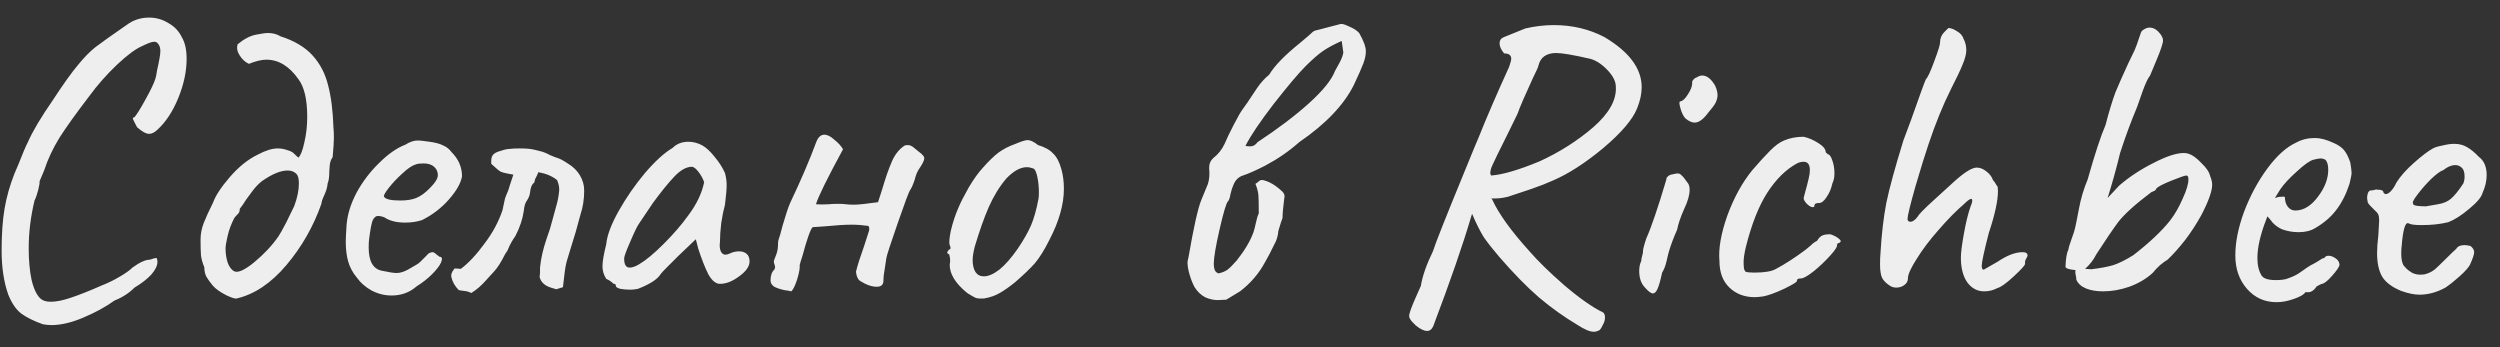 <svg width="108" height="15" viewBox="0 0 108 15" fill="none" xmlns="http://www.w3.org/2000/svg">
<rect x="0" y="0" width="108" height="15" fill="#333333" stroke="none"/>
<path d="M1.852 14.008C1.48 13.876 1.174 13.726 0.934 13.558C0.706 13.39 0.514 13.114 0.358 12.73C0.166 12.19 0.07 11.554 0.07 10.822C0.07 10.114 0.112 9.514 0.196 9.022C0.28 8.518 0.424 8.008 0.628 7.492L0.79 7.114C0.982 6.622 1.12 6.298 1.204 6.142C1.408 5.674 1.768 5.068 2.284 4.324C2.74 3.628 3.1 3.124 3.364 2.812C3.628 2.488 3.88 2.23 4.12 2.038C4.372 1.846 4.828 1.522 5.488 1.066C5.764 0.862 6.082 0.76 6.442 0.76C6.742 0.76 7.018 0.838 7.27 0.994C7.534 1.138 7.732 1.348 7.864 1.624C7.996 1.852 8.062 2.158 8.062 2.542C8.062 3.082 7.942 3.646 7.702 4.234C7.462 4.822 7.156 5.284 6.784 5.62C6.664 5.728 6.55 5.782 6.442 5.782C6.31 5.782 6.136 5.686 5.92 5.494C5.812 5.29 5.752 5.17 5.74 5.134C5.728 5.098 5.752 5.074 5.812 5.062C5.92 4.93 6.076 4.678 6.28 4.306C6.496 3.922 6.64 3.622 6.712 3.406C6.736 3.334 6.76 3.214 6.784 3.046C6.88 2.626 6.928 2.344 6.928 2.2C6.928 2.056 6.886 1.942 6.802 1.858C6.766 1.822 6.718 1.804 6.658 1.804C6.562 1.804 6.394 1.864 6.154 1.984C5.866 2.104 5.5 2.374 5.056 2.794C4.612 3.214 4.21 3.67 3.85 4.162C3.298 4.882 2.872 5.476 2.572 5.944C2.284 6.412 2.062 6.886 1.906 7.366L1.708 7.834C1.72 7.882 1.702 8.002 1.654 8.194C1.606 8.386 1.552 8.542 1.492 8.662C1.324 9.358 1.24 10.048 1.24 10.732C1.24 11.248 1.282 11.704 1.366 12.1C1.462 12.496 1.594 12.766 1.762 12.91C1.858 12.994 2.002 13.036 2.194 13.036C2.434 13.036 2.728 12.976 3.076 12.856C3.436 12.736 3.874 12.562 4.39 12.334C4.666 12.226 4.924 12.1 5.164 11.956C5.416 11.812 5.602 11.68 5.722 11.56C6.034 11.332 6.286 11.218 6.478 11.218C6.61 11.17 6.7 11.146 6.748 11.146C6.772 11.146 6.784 11.164 6.784 11.2C6.796 11.224 6.802 11.26 6.802 11.308C6.802 11.476 6.712 11.662 6.532 11.866C6.352 12.058 6.112 12.244 5.812 12.424C5.572 12.664 5.284 12.85 4.948 12.982C4.564 13.258 4.114 13.504 3.598 13.72C3.094 13.936 2.632 14.044 2.212 14.044C2.116 14.044 1.996 14.032 1.852 14.008ZM10.23 12.892C10.17 12.916 10.014 12.868 9.762 12.748C9.51 12.616 9.324 12.484 9.204 12.352C9.084 12.208 8.988 12.076 8.916 11.956C8.856 11.836 8.826 11.698 8.826 11.542C8.754 11.374 8.706 11.206 8.682 11.038C8.67 10.858 8.664 10.63 8.664 10.354C8.664 10.102 8.712 9.856 8.808 9.616C8.904 9.376 9.036 9.088 9.204 8.752C9.312 8.452 9.552 8.086 9.924 7.654C10.308 7.21 10.71 6.886 11.13 6.682C11.466 6.502 11.754 6.412 11.994 6.412C12.138 6.412 12.276 6.436 12.408 6.484C12.552 6.52 12.66 6.58 12.732 6.664C12.804 6.736 12.858 6.784 12.894 6.808C12.99 6.712 13.074 6.496 13.146 6.16C13.23 5.812 13.272 5.44 13.272 5.044C13.272 4.3 13.146 3.76 12.894 3.424C12.498 2.86 12.036 2.578 11.508 2.578C11.304 2.578 11.052 2.638 10.752 2.758C10.596 2.686 10.464 2.566 10.356 2.398C10.248 2.23 10.218 2.068 10.266 1.912C10.542 1.684 10.806 1.546 11.058 1.498C11.298 1.45 11.472 1.426 11.58 1.426C11.784 1.426 11.964 1.474 12.12 1.57C12.72 1.762 13.182 2.038 13.506 2.398C13.83 2.758 14.052 3.184 14.172 3.676C14.304 4.168 14.382 4.786 14.406 5.53C14.418 5.638 14.424 5.782 14.424 5.962C14.424 6.118 14.406 6.394 14.37 6.79C14.298 6.886 14.256 7.006 14.244 7.15C14.232 7.294 14.226 7.378 14.226 7.402C14.226 7.642 14.202 7.816 14.154 7.924C14.142 8.08 14.094 8.248 14.01 8.428C13.926 8.608 13.884 8.734 13.884 8.806C13.536 9.79 13.032 10.672 12.372 11.452C11.712 12.232 10.998 12.712 10.23 12.892ZM10.122 11.722C10.29 11.794 10.578 11.662 10.986 11.326C11.406 10.978 11.754 10.606 12.03 10.21C12.102 10.102 12.216 9.898 12.372 9.598C12.528 9.286 12.642 9.052 12.714 8.896C12.846 8.536 12.912 8.212 12.912 7.924C12.912 7.72 12.876 7.582 12.804 7.51C12.708 7.414 12.582 7.366 12.426 7.366C12.126 7.366 11.76 7.516 11.328 7.816C11.184 7.924 11.04 8.074 10.896 8.266C10.764 8.446 10.68 8.56 10.644 8.608C10.524 8.8 10.428 8.938 10.356 9.022V9.058C10.356 9.142 10.32 9.214 10.248 9.274C10.188 9.334 10.146 9.382 10.122 9.418C9.99 9.67 9.894 9.928 9.834 10.192C9.774 10.444 9.744 10.624 9.744 10.732C9.744 10.948 9.774 11.152 9.834 11.344C9.906 11.536 10.002 11.662 10.122 11.722ZM17.997 12.37C17.697 12.634 17.337 12.766 16.917 12.766C16.617 12.766 16.329 12.694 16.053 12.55C15.789 12.406 15.567 12.208 15.387 11.956C15.231 11.764 15.117 11.548 15.045 11.308C14.973 11.068 14.937 10.774 14.937 10.426C14.937 10.306 14.949 10.066 14.973 9.706C15.009 9.262 15.153 8.8 15.405 8.32C15.669 7.84 15.993 7.414 16.377 7.042C16.761 6.658 17.139 6.394 17.511 6.25C17.703 6.13 17.877 6.07 18.033 6.07C18.117 6.07 18.201 6.076 18.285 6.088C18.369 6.1 18.459 6.112 18.555 6.124C18.819 6.16 19.017 6.214 19.149 6.286C19.293 6.346 19.413 6.442 19.509 6.574C19.809 6.874 19.959 7.222 19.959 7.618C19.911 7.906 19.725 8.236 19.401 8.608C19.077 8.98 18.687 9.28 18.231 9.508C18.015 9.58 17.769 9.616 17.493 9.616C17.121 9.616 16.821 9.538 16.593 9.382C16.485 9.346 16.401 9.328 16.341 9.328C16.233 9.328 16.149 9.4 16.089 9.544C16.041 9.688 15.993 9.952 15.945 10.336C15.933 10.42 15.927 10.54 15.927 10.696C15.927 11.308 16.131 11.644 16.539 11.704C16.815 11.764 17.013 11.794 17.133 11.794C17.277 11.794 17.439 11.746 17.619 11.65L17.961 11.452C18.033 11.416 18.099 11.368 18.159 11.308C18.219 11.248 18.273 11.194 18.321 11.146C18.345 11.122 18.381 11.086 18.429 11.038C18.477 10.978 18.519 10.942 18.555 10.93C18.603 10.906 18.645 10.894 18.681 10.894C18.729 10.894 18.783 10.924 18.843 10.984C18.903 11.032 18.951 11.068 18.987 11.092C19.095 11.092 19.119 11.17 19.059 11.326C18.999 11.47 18.867 11.644 18.663 11.848C18.471 12.04 18.249 12.214 17.997 12.37ZM17.979 8.554C18.183 8.47 18.387 8.32 18.591 8.104C18.807 7.888 18.915 7.708 18.915 7.564C18.915 7.42 18.861 7.3 18.753 7.204C18.645 7.108 18.495 7.06 18.303 7.06C18.159 7.06 18.051 7.072 17.979 7.096C17.811 7.144 17.613 7.276 17.385 7.492C17.157 7.696 16.959 7.906 16.791 8.122C16.623 8.338 16.557 8.464 16.593 8.5C16.653 8.608 16.887 8.662 17.295 8.662C17.571 8.662 17.799 8.626 17.979 8.554ZM20.359 12.658C20.275 12.61 20.173 12.58 20.053 12.568C19.945 12.556 19.867 12.544 19.819 12.532C19.651 12.364 19.543 12.172 19.495 11.956V11.902C19.495 11.842 19.513 11.782 19.549 11.722C19.597 11.662 19.627 11.62 19.639 11.596L19.909 11.614C20.245 11.362 20.587 10.996 20.935 10.516C21.283 10.06 21.541 9.58 21.709 9.076C21.733 8.98 21.757 8.866 21.781 8.734C21.805 8.602 21.835 8.5 21.871 8.428C21.931 8.308 21.985 8.158 22.033 7.978C22.093 7.798 22.141 7.654 22.177 7.546C21.901 7.498 21.721 7.456 21.637 7.42C21.565 7.384 21.427 7.27 21.223 7.078C21.211 6.91 21.229 6.79 21.277 6.718C21.325 6.634 21.439 6.568 21.619 6.52C21.655 6.508 21.715 6.49 21.799 6.466C21.895 6.442 21.979 6.43 22.051 6.43C22.135 6.418 22.267 6.412 22.447 6.412C22.627 6.412 22.765 6.418 22.861 6.43C22.981 6.442 23.173 6.484 23.437 6.556C23.545 6.592 23.653 6.64 23.761 6.7C23.869 6.748 23.977 6.79 24.085 6.826C24.181 6.85 24.337 6.934 24.553 7.078C24.769 7.21 24.937 7.378 25.057 7.582C25.177 7.786 25.237 8.002 25.237 8.23C25.237 8.602 25.183 8.95 25.075 9.274C24.931 9.826 24.799 10.282 24.679 10.642C24.655 10.726 24.613 10.864 24.553 11.056C24.493 11.236 24.451 11.398 24.427 11.542C24.415 11.59 24.379 11.878 24.319 12.406L24.031 12.496C23.995 12.484 23.917 12.46 23.797 12.424C23.677 12.388 23.575 12.334 23.491 12.262C23.407 12.19 23.347 12.094 23.311 11.974L23.329 11.776V11.56C23.365 11.176 23.461 10.756 23.617 10.3C23.713 10.048 23.797 9.778 23.869 9.49C23.953 9.19 24.007 8.992 24.031 8.896C24.091 8.704 24.133 8.482 24.157 8.23V8.158C24.157 8.05 24.127 7.924 24.067 7.78C23.863 7.612 23.593 7.498 23.257 7.438C23.221 7.534 23.179 7.624 23.131 7.708C23.119 7.732 23.107 7.768 23.095 7.816C23.095 7.852 23.089 7.876 23.077 7.888C23.017 7.936 22.975 7.996 22.951 8.068C22.927 8.128 22.909 8.212 22.897 8.32C22.885 8.44 22.837 8.56 22.753 8.68C22.693 8.752 22.651 8.896 22.627 9.112C22.579 9.46 22.459 9.82 22.267 10.192C22.147 10.36 22.045 10.54 21.961 10.732C21.949 10.78 21.925 10.828 21.889 10.876C21.853 10.924 21.823 10.972 21.799 11.02C21.643 11.332 21.493 11.566 21.349 11.722C21.289 11.782 21.163 11.92 20.971 12.136C20.779 12.352 20.575 12.526 20.359 12.658ZM27.557 12.478C27.437 12.502 27.329 12.514 27.233 12.514C27.077 12.514 26.933 12.502 26.801 12.478C26.669 12.442 26.603 12.4 26.603 12.352C26.603 12.316 26.597 12.292 26.585 12.28C26.573 12.268 26.549 12.262 26.513 12.262C26.501 12.25 26.465 12.22 26.405 12.172C26.345 12.124 26.273 12.082 26.189 12.046C26.081 11.878 26.027 11.698 26.027 11.506C26.027 11.302 26.081 10.984 26.189 10.552C26.225 10.168 26.405 9.688 26.729 9.112C27.053 8.536 27.431 7.99 27.863 7.474C28.307 6.958 28.703 6.598 29.051 6.394C29.231 6.214 29.459 6.124 29.735 6.124C29.951 6.124 30.155 6.178 30.347 6.286C30.515 6.382 30.689 6.544 30.869 6.772C31.061 7 31.211 7.234 31.319 7.474C31.367 7.654 31.391 7.828 31.391 7.996C31.391 8.176 31.367 8.458 31.319 8.842C31.259 9.058 31.205 9.322 31.157 9.634C31.121 9.946 31.103 10.216 31.103 10.444C31.079 10.612 31.091 10.75 31.139 10.858C31.187 10.954 31.253 11.002 31.337 11.002C31.397 11.002 31.463 10.984 31.535 10.948C31.655 10.888 31.787 10.858 31.931 10.858C32.063 10.858 32.171 10.894 32.255 10.966C32.339 11.038 32.381 11.146 32.381 11.29C32.381 11.506 32.231 11.722 31.931 11.938C31.643 12.154 31.367 12.262 31.103 12.262C30.923 12.262 30.755 12.124 30.599 11.848C30.455 11.56 30.311 11.194 30.167 10.75L30.059 10.336L29.285 11.074L28.871 11.488C28.679 11.68 28.571 11.794 28.547 11.83C28.415 12.058 28.085 12.274 27.557 12.478ZM27.611 11.416C27.899 11.248 28.253 10.954 28.673 10.534C29.093 10.114 29.441 9.712 29.717 9.328C30.089 8.836 30.323 8.35 30.419 7.87C30.371 7.726 30.293 7.582 30.185 7.438C30.077 7.294 29.981 7.216 29.897 7.204C29.657 7.204 29.405 7.342 29.141 7.618C28.877 7.894 28.565 8.278 28.205 8.77L27.611 9.652C27.539 9.748 27.413 10.006 27.233 10.426C27.053 10.834 26.963 11.08 26.963 11.164C26.963 11.428 27.041 11.56 27.197 11.56C27.317 11.56 27.455 11.512 27.611 11.416ZM34.187 12.586C34.151 12.574 34.049 12.556 33.881 12.532C33.713 12.496 33.569 12.448 33.449 12.388C33.341 12.316 33.287 12.226 33.287 12.118C33.287 11.902 33.341 11.746 33.449 11.65L33.485 11.56C33.485 11.512 33.473 11.458 33.449 11.398C33.425 11.338 33.425 11.278 33.449 11.218C33.461 11.182 33.491 11.104 33.539 10.984C33.587 10.852 33.611 10.702 33.611 10.534C33.611 10.462 33.617 10.408 33.629 10.372C33.677 10.24 33.737 10.03 33.809 9.742C33.941 9.286 34.049 8.962 34.133 8.77C34.601 7.786 34.979 6.904 35.267 6.124C35.351 5.92 35.465 5.818 35.609 5.818C35.741 5.818 35.885 5.89 36.041 6.034C36.209 6.166 36.335 6.304 36.419 6.448C35.735 7.708 35.345 8.5 35.249 8.824C35.405 8.836 35.591 8.836 35.807 8.824C35.891 8.812 36.023 8.806 36.203 8.806C36.359 8.806 36.473 8.812 36.545 8.824C36.629 8.836 36.749 8.842 36.905 8.842C37.085 8.842 37.427 8.806 37.931 8.734L38.111 8.176C38.255 7.684 38.393 7.288 38.525 6.988C38.657 6.676 38.843 6.442 39.083 6.286C39.119 6.274 39.167 6.268 39.227 6.268C39.311 6.268 39.401 6.31 39.497 6.394C39.545 6.43 39.611 6.484 39.695 6.556C39.779 6.616 39.839 6.67 39.875 6.718C39.911 6.754 39.929 6.796 39.929 6.844C39.929 6.928 39.851 7.084 39.695 7.312C39.623 7.42 39.563 7.57 39.515 7.762C39.443 7.978 39.377 8.128 39.317 8.212C39.269 8.272 39.089 8.752 38.777 9.652C38.465 10.552 38.303 11.05 38.291 11.146L38.237 11.506C38.189 11.77 38.165 11.974 38.165 12.118C38.165 12.298 38.069 12.388 37.877 12.388C37.661 12.388 37.421 12.304 37.157 12.136C37.061 12.076 37.001 11.944 36.977 11.74C37.049 11.452 37.163 11.092 37.319 10.66L37.517 10.048C37.565 9.928 37.565 9.832 37.517 9.76C37.265 9.724 37.019 9.706 36.779 9.706C36.515 9.706 36.131 9.73 35.627 9.778L35.105 9.814C35.009 9.91 34.859 10.336 34.655 11.092C34.607 11.224 34.571 11.344 34.547 11.452C34.559 11.584 34.523 11.788 34.439 12.064C34.355 12.328 34.271 12.502 34.187 12.586ZM42.522 12.892C42.378 12.904 42.258 12.898 42.162 12.874C42.078 12.838 41.952 12.766 41.784 12.658C41.268 12.238 41.016 11.824 41.028 11.416C41.04 11.38 41.046 11.326 41.046 11.254C41.046 11.182 41.04 11.128 41.028 11.092C41.016 11.044 41.01 11.014 41.01 11.002C40.962 10.966 40.932 10.942 40.92 10.93C40.92 10.906 40.926 10.882 40.938 10.858C40.962 10.834 40.98 10.81 40.992 10.786C41.04 10.774 41.064 10.75 41.064 10.714C41.064 10.678 41.052 10.636 41.028 10.588C40.992 10.492 41.01 10.276 41.082 9.94C41.166 9.592 41.274 9.268 41.406 8.968C41.502 8.74 41.652 8.446 41.856 8.086C42.072 7.726 42.27 7.45 42.45 7.258C42.702 6.97 42.93 6.748 43.134 6.592C43.35 6.436 43.596 6.31 43.872 6.214C44.124 6.106 44.298 6.052 44.394 6.052C44.514 6.052 44.664 6.124 44.844 6.268C45.132 6.352 45.348 6.472 45.492 6.628C45.648 6.772 45.768 7 45.852 7.312C45.924 7.564 45.96 7.846 45.96 8.158C45.96 8.83 45.75 9.568 45.33 10.372C45.114 10.804 44.904 11.14 44.7 11.38C44.496 11.608 44.214 11.878 43.854 12.19C43.602 12.394 43.38 12.55 43.188 12.658C43.008 12.766 42.786 12.844 42.522 12.892ZM43.962 10.75C44.214 10.378 44.406 10.042 44.538 9.742C44.67 9.43 44.778 9.046 44.862 8.59C44.874 8.542 44.88 8.446 44.88 8.302C44.88 8.062 44.856 7.834 44.808 7.618C44.76 7.402 44.7 7.288 44.628 7.276C44.532 7.24 44.442 7.222 44.358 7.222C44.082 7.222 43.788 7.384 43.476 7.708C43.188 8.044 42.936 8.452 42.72 8.932C42.516 9.4 42.312 9.976 42.108 10.66C42.048 10.9 42.018 11.092 42.018 11.236C42.018 11.452 42.06 11.626 42.144 11.758C42.228 11.878 42.348 11.938 42.504 11.938C42.696 11.938 42.918 11.842 43.17 11.65C43.422 11.446 43.686 11.146 43.962 10.75ZM52.975 12.946C52.939 12.946 52.819 12.952 52.615 12.964C52.423 12.964 52.237 12.922 52.057 12.838C51.877 12.742 51.727 12.598 51.607 12.406C51.523 12.25 51.451 12.07 51.391 11.866C51.331 11.662 51.301 11.488 51.301 11.344C51.301 11.284 51.313 11.218 51.337 11.146C51.565 9.826 51.751 8.992 51.895 8.644L52.183 7.942C52.243 7.75 52.261 7.534 52.237 7.294V7.222C52.237 7.066 52.297 6.934 52.417 6.826C52.621 6.67 52.783 6.466 52.903 6.214C52.987 6.01 53.119 5.734 53.299 5.386C53.479 5.038 53.611 4.81 53.695 4.702C53.827 4.522 53.947 4.348 54.055 4.18C54.079 4.144 54.163 4.018 54.307 3.802C54.463 3.574 54.637 3.382 54.829 3.226C55.057 2.842 55.507 2.38 56.179 1.84C56.467 1.6 56.647 1.444 56.719 1.372C56.755 1.336 56.863 1.3 57.043 1.264C57.223 1.216 57.337 1.186 57.385 1.174C57.481 1.15 57.643 1.108 57.871 1.048C57.943 1.012 58.075 1.042 58.267 1.138C58.471 1.222 58.621 1.318 58.717 1.426C58.909 1.762 59.005 2.026 59.005 2.218C59.005 2.374 58.969 2.548 58.897 2.74C58.825 2.932 58.687 3.244 58.483 3.676C58.051 4.54 57.265 5.362 56.125 6.142C55.693 6.526 55.207 6.862 54.667 7.15C54.271 7.354 53.947 7.498 53.695 7.582C53.503 7.642 53.365 7.78 53.281 7.996C53.233 8.104 53.191 8.236 53.155 8.392C53.131 8.548 53.095 8.65 53.047 8.698C52.975 8.77 52.855 9.172 52.687 9.904C52.519 10.636 52.435 11.134 52.435 11.398C52.435 11.494 52.447 11.578 52.471 11.65C52.495 11.722 52.549 11.776 52.633 11.812C52.801 11.776 52.933 11.722 53.029 11.65C53.137 11.566 53.269 11.434 53.425 11.254C53.761 10.834 54.001 10.432 54.145 10.048C54.181 9.94 54.217 9.802 54.253 9.634C54.289 9.454 54.331 9.316 54.379 9.22C54.379 8.8 54.373 8.53 54.361 8.41C54.349 8.278 54.307 8.122 54.235 7.942C54.295 7.906 54.343 7.87 54.379 7.834C54.427 7.786 54.487 7.768 54.559 7.78C54.835 7.84 55.117 8.008 55.405 8.284C55.489 8.368 55.513 8.47 55.477 8.59C55.429 8.974 55.405 9.25 55.405 9.418C55.369 9.502 55.309 9.688 55.225 9.976C55.213 10.132 55.177 10.282 55.117 10.426C54.901 10.87 54.745 11.17 54.649 11.326C54.385 11.818 54.025 12.238 53.569 12.586L52.975 12.946ZM53.803 6.304C53.863 6.316 53.935 6.322 54.019 6.322C54.139 6.322 54.241 6.262 54.325 6.142C55.201 5.566 55.939 5.008 56.539 4.468C57.151 3.916 57.529 3.448 57.673 3.064C57.721 2.968 57.787 2.848 57.871 2.704C57.955 2.548 58.009 2.404 58.033 2.272L57.961 1.768C57.613 1.924 57.337 2.074 57.133 2.218C56.941 2.35 56.695 2.566 56.395 2.866C56.095 3.166 55.639 3.706 55.027 4.486C54.427 5.266 54.019 5.872 53.803 6.304ZM69.318 1.606C70.386 2.242 70.92 2.962 70.92 3.766C70.92 4.054 70.854 4.36 70.722 4.684C70.53 5.164 70.044 5.734 69.264 6.394C68.484 7.042 67.758 7.51 67.086 7.798C66.822 7.918 66.516 8.038 66.168 8.158C65.82 8.278 65.478 8.392 65.142 8.5C64.902 8.56 64.662 8.584 64.422 8.572L64.458 8.608C64.734 9.22 65.268 9.964 66.06 10.84C66.432 11.272 66.942 11.77 67.59 12.334C68.238 12.886 68.796 13.276 69.264 13.504C69.312 13.552 69.336 13.624 69.336 13.72C69.336 13.828 69.3 13.942 69.228 14.062C69.168 14.194 69.114 14.266 69.066 14.278C69.042 14.29 69.012 14.302 68.976 14.314C68.94 14.326 68.898 14.332 68.85 14.332C68.682 14.332 68.442 14.23 68.13 14.026C67.566 13.69 67.02 13.3 66.492 12.856C65.964 12.4 65.388 11.812 64.764 11.092C64.488 10.768 64.266 10.486 64.098 10.246C63.942 9.994 63.774 9.658 63.594 9.238L63.558 9.346C63.198 10.57 62.652 12.148 61.92 14.08C61.86 14.224 61.77 14.296 61.65 14.296C61.518 14.296 61.356 14.218 61.164 14.062C61.14 14.038 61.098 13.996 61.038 13.936C60.978 13.876 60.936 13.822 60.912 13.774C60.888 13.738 60.876 13.696 60.876 13.648C60.876 13.54 60.972 13.27 61.164 12.838L61.38 12.352C61.452 11.92 61.626 11.422 61.902 10.858C61.986 10.57 62.472 9.346 63.36 7.186L63.684 6.394L63.882 5.926C64.206 5.11 64.644 4.096 65.196 2.884C65.256 2.704 65.286 2.59 65.286 2.542C65.286 2.386 65.184 2.308 64.98 2.308C64.848 2.152 64.782 2.008 64.782 1.876C64.782 1.744 64.842 1.654 64.962 1.606L65.898 1.228C66.318 1.132 66.726 1.084 67.122 1.084C67.926 1.084 68.658 1.258 69.318 1.606ZM66.51 6.97C67.374 6.574 68.148 6.082 68.832 5.494C69.516 4.894 69.84 4.312 69.804 3.748C69.804 3.52 69.684 3.28 69.444 3.028C69.204 2.776 68.958 2.614 68.706 2.542C67.974 2.374 67.482 2.29 67.23 2.29C67.014 2.29 66.84 2.338 66.708 2.434C66.588 2.518 66.504 2.656 66.456 2.848C66.456 2.884 66.378 3.058 66.222 3.37C65.874 4.126 65.652 4.642 65.556 4.918L65.142 5.764C64.758 6.532 64.524 7.012 64.44 7.204C64.368 7.396 64.362 7.522 64.422 7.582C64.914 7.546 65.61 7.342 66.51 6.97ZM72.812 5.116C72.728 5.032 72.656 4.888 72.596 4.684C72.536 4.48 72.536 4.378 72.596 4.378C72.692 4.366 72.8 4.264 72.92 4.072C73.052 3.868 73.112 3.7 73.1 3.568C73.1 3.52 73.118 3.478 73.154 3.442C73.19 3.394 73.232 3.364 73.28 3.352C73.376 3.292 73.46 3.262 73.532 3.262C73.736 3.262 73.922 3.406 74.09 3.694C74.162 3.85 74.198 3.988 74.198 4.108C74.198 4.216 74.168 4.33 74.108 4.45C74.048 4.558 73.94 4.702 73.784 4.882C73.58 5.158 73.388 5.296 73.208 5.296C73.088 5.296 72.956 5.236 72.812 5.116ZM71.066 12.424C70.898 12.256 70.814 12.016 70.814 11.704C70.814 11.536 70.844 11.392 70.904 11.272C70.904 11.212 70.916 11.14 70.94 11.056C70.964 10.972 70.976 10.918 70.976 10.894C70.964 10.822 71.012 10.624 71.12 10.3C71.336 9.82 71.624 8.974 71.984 7.762C71.984 7.702 72.008 7.654 72.056 7.618C72.104 7.57 72.176 7.54 72.272 7.528C72.368 7.504 72.434 7.492 72.47 7.492C72.542 7.492 72.602 7.522 72.65 7.582C72.71 7.63 72.788 7.726 72.884 7.87C72.956 7.942 72.992 8.05 72.992 8.194C72.992 8.422 72.914 8.698 72.758 9.022C72.602 9.37 72.5 9.67 72.452 9.922C72.308 10.246 72.194 10.546 72.11 10.822C72.086 10.894 72.05 11.038 72.002 11.254C71.954 11.47 71.888 11.644 71.804 11.776C71.732 12.112 71.666 12.346 71.606 12.478C71.546 12.61 71.48 12.676 71.408 12.676C71.324 12.676 71.21 12.592 71.066 12.424ZM76.188 12.802C76.02 12.826 75.894 12.838 75.81 12.838C75.366 12.838 75 12.7 74.712 12.424C74.424 12.148 74.28 11.764 74.28 11.272C74.232 10.744 74.346 10.09 74.622 9.31C74.91 8.53 75.27 7.876 75.702 7.348C76.002 7 76.26 6.718 76.476 6.502C76.692 6.286 76.89 6.142 77.07 6.07C77.322 5.962 77.604 5.908 77.916 5.908C78.132 5.956 78.342 6.046 78.546 6.178C78.762 6.31 78.87 6.442 78.87 6.574L78.96 6.664C79.032 6.664 79.098 6.754 79.158 6.934C79.218 7.102 79.248 7.288 79.248 7.492C79.248 7.66 79.218 7.804 79.158 7.924C79.11 8.152 79.026 8.35 78.906 8.518C78.798 8.686 78.69 8.77 78.582 8.77C78.45 8.77 78.384 8.806 78.384 8.878C78.384 8.926 78.36 8.95 78.312 8.95C78.252 8.95 78.18 8.914 78.096 8.842C78.012 8.77 77.952 8.686 77.916 8.59C77.916 8.554 77.94 8.452 77.988 8.284C78.036 8.116 78.084 7.93 78.132 7.726C78.168 7.582 78.186 7.456 78.186 7.348C78.186 7.108 78.096 6.988 77.916 6.988C77.82 6.988 77.724 7.012 77.628 7.06C77.148 7.324 76.722 7.744 76.35 8.32C75.978 8.896 75.666 9.688 75.414 10.696C75.354 10.96 75.324 11.17 75.324 11.326C75.324 11.446 75.33 11.542 75.342 11.614C75.366 11.686 75.39 11.728 75.414 11.74C75.474 11.764 75.6 11.776 75.792 11.776C76.236 11.776 76.548 11.722 76.728 11.614C77.112 11.41 77.538 11.134 78.006 10.786C78.054 10.75 78.126 10.69 78.222 10.606C78.318 10.51 78.408 10.444 78.492 10.408C78.576 10.276 78.654 10.198 78.726 10.174C78.798 10.138 78.912 10.12 79.068 10.12C79.224 10.168 79.35 10.234 79.446 10.318C79.542 10.39 79.542 10.45 79.446 10.498C79.41 10.498 79.386 10.51 79.374 10.534C79.362 10.558 79.356 10.576 79.356 10.588C79.38 10.648 79.284 10.798 79.068 11.038C78.852 11.278 78.612 11.506 78.348 11.722C78.084 11.926 77.904 12.028 77.808 12.028C77.76 12.028 77.718 12.034 77.682 12.046C77.646 12.058 77.628 12.088 77.628 12.136C77.628 12.184 77.442 12.298 77.07 12.478C76.71 12.646 76.416 12.754 76.188 12.802ZM86.294 12.442C86.114 12.538 85.922 12.586 85.718 12.586C85.418 12.586 85.172 12.454 84.98 12.19C84.8 11.926 84.71 11.572 84.71 11.128C84.71 10.924 84.752 10.588 84.836 10.12C84.92 9.64 85.016 9.244 85.124 8.932C85.136 8.908 85.154 8.86 85.178 8.788C85.202 8.716 85.208 8.668 85.196 8.644C85.196 8.608 85.184 8.59 85.16 8.59C85.1 8.59 84.992 8.668 84.836 8.824C84.5 9.112 84.14 9.478 83.756 9.922C83.372 10.354 83.054 10.774 82.802 11.182C82.55 11.578 82.424 11.854 82.424 12.01C82.424 12.142 82.37 12.244 82.262 12.316C82.166 12.388 82.052 12.424 81.92 12.424C81.836 12.424 81.758 12.406 81.686 12.37C81.506 12.262 81.38 12.142 81.308 12.01C81.248 11.878 81.218 11.686 81.218 11.434C81.218 11.23 81.224 11.068 81.236 10.948C81.284 10.12 81.368 9.394 81.488 8.77C81.62 8.134 81.866 7.234 82.226 6.07C82.238 6.034 82.352 5.728 82.568 5.152C82.94 4.096 83.15 3.52 83.198 3.424C83.282 3.34 83.402 3.082 83.558 2.65C83.726 2.206 83.81 1.936 83.81 1.84C83.81 1.66 83.87 1.51 83.99 1.39L84.17 1.21C84.278 1.21 84.404 1.258 84.548 1.354C84.692 1.438 84.782 1.54 84.818 1.66C84.902 1.816 84.944 1.984 84.944 2.164C84.944 2.332 84.89 2.542 84.782 2.794C84.686 3.034 84.518 3.388 84.278 3.856C83.93 4.552 83.606 5.35 83.306 6.25C83.174 6.634 82.988 7.234 82.748 8.05C82.52 8.854 82.406 9.322 82.406 9.454C82.406 9.538 82.448 9.58 82.532 9.58C82.628 9.58 82.73 9.508 82.838 9.364C82.886 9.268 83.114 9.034 83.522 8.662C83.57 8.614 83.84 8.368 84.332 7.924C84.824 7.468 85.178 7.24 85.394 7.24C85.538 7.24 85.676 7.294 85.808 7.402C85.952 7.51 86.048 7.636 86.096 7.78C86.144 7.828 86.18 7.876 86.204 7.924C86.228 7.972 86.252 8.008 86.276 8.032C86.3 8.056 86.312 8.128 86.312 8.248C86.312 8.668 86.18 9.274 85.916 10.066C85.712 10.858 85.61 11.332 85.61 11.488C85.61 11.596 85.64 11.65 85.7 11.65C85.736 11.626 85.808 11.584 85.916 11.524C86.024 11.464 86.15 11.392 86.294 11.308C86.702 11.032 87.062 10.894 87.374 10.894C87.518 10.894 87.59 10.942 87.59 11.038C87.59 11.062 87.572 11.104 87.536 11.164C87.5 11.224 87.482 11.272 87.482 11.308V11.398C87.482 11.458 87.32 11.638 86.996 11.938C86.672 12.238 86.438 12.406 86.294 12.442ZM95.476 7.6C95.536 7.744 95.566 7.87 95.566 7.978C95.566 8.254 95.41 8.692 95.098 9.292C94.894 9.664 94.66 10.024 94.396 10.372C94.132 10.708 93.88 10.99 93.64 11.218C93.556 11.266 93.448 11.344 93.316 11.452C93.196 11.56 93.088 11.674 92.992 11.794C92.716 12.046 92.38 12.244 91.984 12.388C91.6 12.52 91.222 12.586 90.85 12.586C90.562 12.586 90.316 12.544 90.112 12.46C89.908 12.376 89.77 12.25 89.698 12.082C89.698 12.01 89.686 11.932 89.662 11.848C89.65 11.764 89.65 11.704 89.662 11.668C89.386 11.644 89.242 11.596 89.23 11.524C89.242 11.164 89.284 10.918 89.356 10.786C89.356 10.726 89.404 10.564 89.5 10.3C89.572 10.108 89.62 9.958 89.644 9.85C89.668 9.754 89.722 9.484 89.806 9.04C89.89 8.584 90.016 8.158 90.184 7.762C90.496 6.658 90.754 5.872 90.958 5.404C91.114 4.804 91.258 4.33 91.39 3.982C91.534 3.634 91.72 3.214 91.948 2.722L92.218 2.164C92.254 2.092 92.344 1.84 92.488 1.408C92.512 1.348 92.56 1.3 92.632 1.264C92.704 1.216 92.782 1.192 92.866 1.192C92.998 1.192 93.118 1.246 93.226 1.354C93.37 1.498 93.442 1.63 93.442 1.75C93.442 1.87 93.346 2.158 93.154 2.614L92.884 3.262C92.788 3.382 92.68 3.61 92.56 3.946C92.44 4.282 92.362 4.504 92.326 4.612C92.05 5.272 91.804 5.938 91.588 6.61C91.432 7.258 91.252 7.906 91.048 8.554L91.552 8.014C91.984 7.642 92.476 7.318 93.028 7.042C93.58 6.754 94.018 6.61 94.342 6.61C94.414 6.61 94.486 6.622 94.558 6.646C94.714 6.694 94.894 6.826 95.098 7.042C95.314 7.246 95.44 7.432 95.476 7.6ZM93.748 9.526C93.952 9.262 94.132 8.95 94.288 8.59C94.456 8.23 94.54 7.948 94.54 7.744C94.54 7.636 94.51 7.582 94.45 7.582C94.39 7.582 94.18 7.654 93.82 7.798C93.46 7.942 93.238 8.056 93.154 8.14C93.154 8.176 93.124 8.212 93.064 8.248C93.004 8.272 92.962 8.29 92.938 8.302C92.266 8.806 91.792 9.232 91.516 9.58C91.276 9.904 90.958 10.372 90.562 10.984C90.442 11.224 90.28 11.434 90.076 11.614L90.346 11.632C90.742 11.584 91.06 11.524 91.3 11.452C91.552 11.368 91.84 11.224 92.164 11.02C92.86 10.48 93.388 9.982 93.748 9.526ZM98.348 13.054C97.832 13.054 97.406 12.862 97.07 12.478C96.734 12.094 96.566 11.614 96.566 11.038C96.566 10.462 96.692 9.832 96.944 9.148C97.208 8.452 97.544 7.828 97.952 7.276C98.36 6.724 98.774 6.352 99.194 6.16C99.434 6.028 99.704 5.962 100.004 5.962C100.232 5.962 100.49 6.028 100.778 6.16C100.982 6.244 101.138 6.346 101.246 6.466C101.354 6.586 101.45 6.772 101.534 7.024C101.57 7.24 101.588 7.39 101.588 7.474C101.588 7.546 101.558 7.702 101.498 7.942C101.354 8.386 101.162 8.764 100.922 9.076C100.694 9.376 100.394 9.634 100.022 9.85C99.83 9.97 99.59 10.03 99.302 10.03C99.05 10.03 98.81 9.988 98.582 9.904C98.366 9.808 98.198 9.67 98.078 9.49L97.952 9.346L97.898 9.49C97.646 10.138 97.52 10.69 97.52 11.146C97.52 11.458 97.58 11.71 97.7 11.902C97.784 12.034 97.988 12.1 98.312 12.1C98.552 12.1 98.726 12.076 98.834 12.028C99.014 11.968 99.17 11.896 99.302 11.812C99.446 11.716 99.584 11.62 99.716 11.524L99.788 11.488H99.77C99.914 11.416 100.034 11.35 100.13 11.29C100.226 11.23 100.292 11.188 100.328 11.164C100.352 11.164 100.376 11.158 100.4 11.146C100.424 11.134 100.448 11.11 100.472 11.074C100.58 11.026 100.706 11.044 100.85 11.128C100.994 11.212 101.066 11.32 101.066 11.452C101.042 11.548 100.934 11.704 100.742 11.92C100.55 12.136 100.406 12.25 100.31 12.262C100.298 12.262 100.256 12.28 100.184 12.316C100.112 12.352 100.064 12.382 100.04 12.406H100.058C99.95 12.55 99.842 12.622 99.734 12.622H99.59C99.542 12.718 99.38 12.814 99.104 12.91C98.84 13.006 98.588 13.054 98.348 13.054ZM99.158 9.094C99.518 9.094 99.848 8.89 100.148 8.482C100.436 8.098 100.58 7.714 100.58 7.33C100.58 7.126 100.538 6.982 100.454 6.898C100.382 6.862 100.316 6.844 100.256 6.844C100.196 6.844 100.094 6.862 99.95 6.898C99.794 6.934 99.554 7.102 99.23 7.402C98.906 7.69 98.666 7.948 98.51 8.176L98.276 8.554C98.372 8.518 98.462 8.5 98.546 8.5C98.642 8.488 98.696 8.494 98.708 8.518C98.708 8.686 98.75 8.824 98.834 8.932C98.918 9.04 99.026 9.094 99.158 9.094ZM103.734 12.568C103.35 12.412 103.08 12.214 102.924 11.974C102.768 11.722 102.69 11.374 102.69 10.93C102.69 10.714 102.708 10.462 102.744 10.174L102.78 9.526C102.78 9.418 102.768 9.334 102.744 9.274C102.72 9.214 102.666 9.148 102.582 9.076C102.558 9.052 102.498 8.992 102.402 8.896C102.306 8.8 102.264 8.722 102.276 8.662L102.258 8.572C102.258 8.488 102.27 8.41 102.294 8.338C102.33 8.266 102.366 8.23 102.402 8.23C102.438 8.23 102.486 8.224 102.546 8.212C102.606 8.188 102.66 8.182 102.708 8.194C102.876 8.194 102.96 8.23 102.96 8.302C103.008 8.398 103.086 8.41 103.194 8.338C103.314 8.254 103.428 8.098 103.536 7.87C103.704 7.606 103.95 7.33 104.274 7.042C104.61 6.742 104.886 6.532 105.102 6.412C105.186 6.364 105.324 6.322 105.516 6.286C105.708 6.238 105.876 6.214 106.02 6.214C106.236 6.214 106.422 6.262 106.578 6.358C106.746 6.454 106.914 6.592 107.082 6.772C107.31 6.94 107.424 7.204 107.424 7.564C107.424 7.816 107.364 8.074 107.244 8.338C107.196 8.518 107.004 8.746 106.668 9.022C106.344 9.298 106.044 9.49 105.768 9.598C105.432 9.682 105.048 9.724 104.616 9.724C104.328 9.724 104.142 9.7 104.058 9.652C103.914 9.568 103.812 9.892 103.752 10.624C103.74 10.708 103.734 10.822 103.734 10.966C103.734 11.17 103.764 11.332 103.824 11.452C103.836 11.464 103.878 11.512 103.95 11.596C104.022 11.668 104.112 11.734 104.22 11.794C104.328 11.842 104.442 11.866 104.562 11.866C104.67 11.866 104.754 11.854 104.814 11.83C104.946 11.794 105.072 11.728 105.192 11.632C105.312 11.524 105.48 11.362 105.696 11.146C105.888 10.954 106.026 10.822 106.11 10.75C106.17 10.642 106.29 10.588 106.47 10.588C106.518 10.588 106.602 10.6 106.722 10.624C106.83 10.708 106.884 10.798 106.884 10.894C106.884 10.99 106.824 11.17 106.704 11.434C106.644 11.554 106.494 11.722 106.254 11.938C106.026 12.142 105.822 12.304 105.642 12.424C105.27 12.628 104.898 12.73 104.526 12.73C104.298 12.73 104.034 12.676 103.734 12.568ZM104.796 8.914C104.916 8.89 105.09 8.86 105.318 8.824C105.546 8.788 105.732 8.71 105.876 8.59C106.032 8.458 106.212 8.236 106.416 7.924C106.452 7.828 106.47 7.732 106.47 7.636C106.47 7.456 106.434 7.33 106.362 7.258C106.278 7.174 106.182 7.132 106.074 7.132C105.906 7.132 105.732 7.204 105.552 7.348C105.432 7.384 105.252 7.516 105.012 7.744C104.784 7.972 104.586 8.2 104.418 8.428C104.25 8.644 104.196 8.77 104.256 8.806C104.232 8.842 104.292 8.872 104.436 8.896C104.58 8.908 104.7 8.914 104.796 8.914Z" fill="#EEEEEE"/>
</svg>
